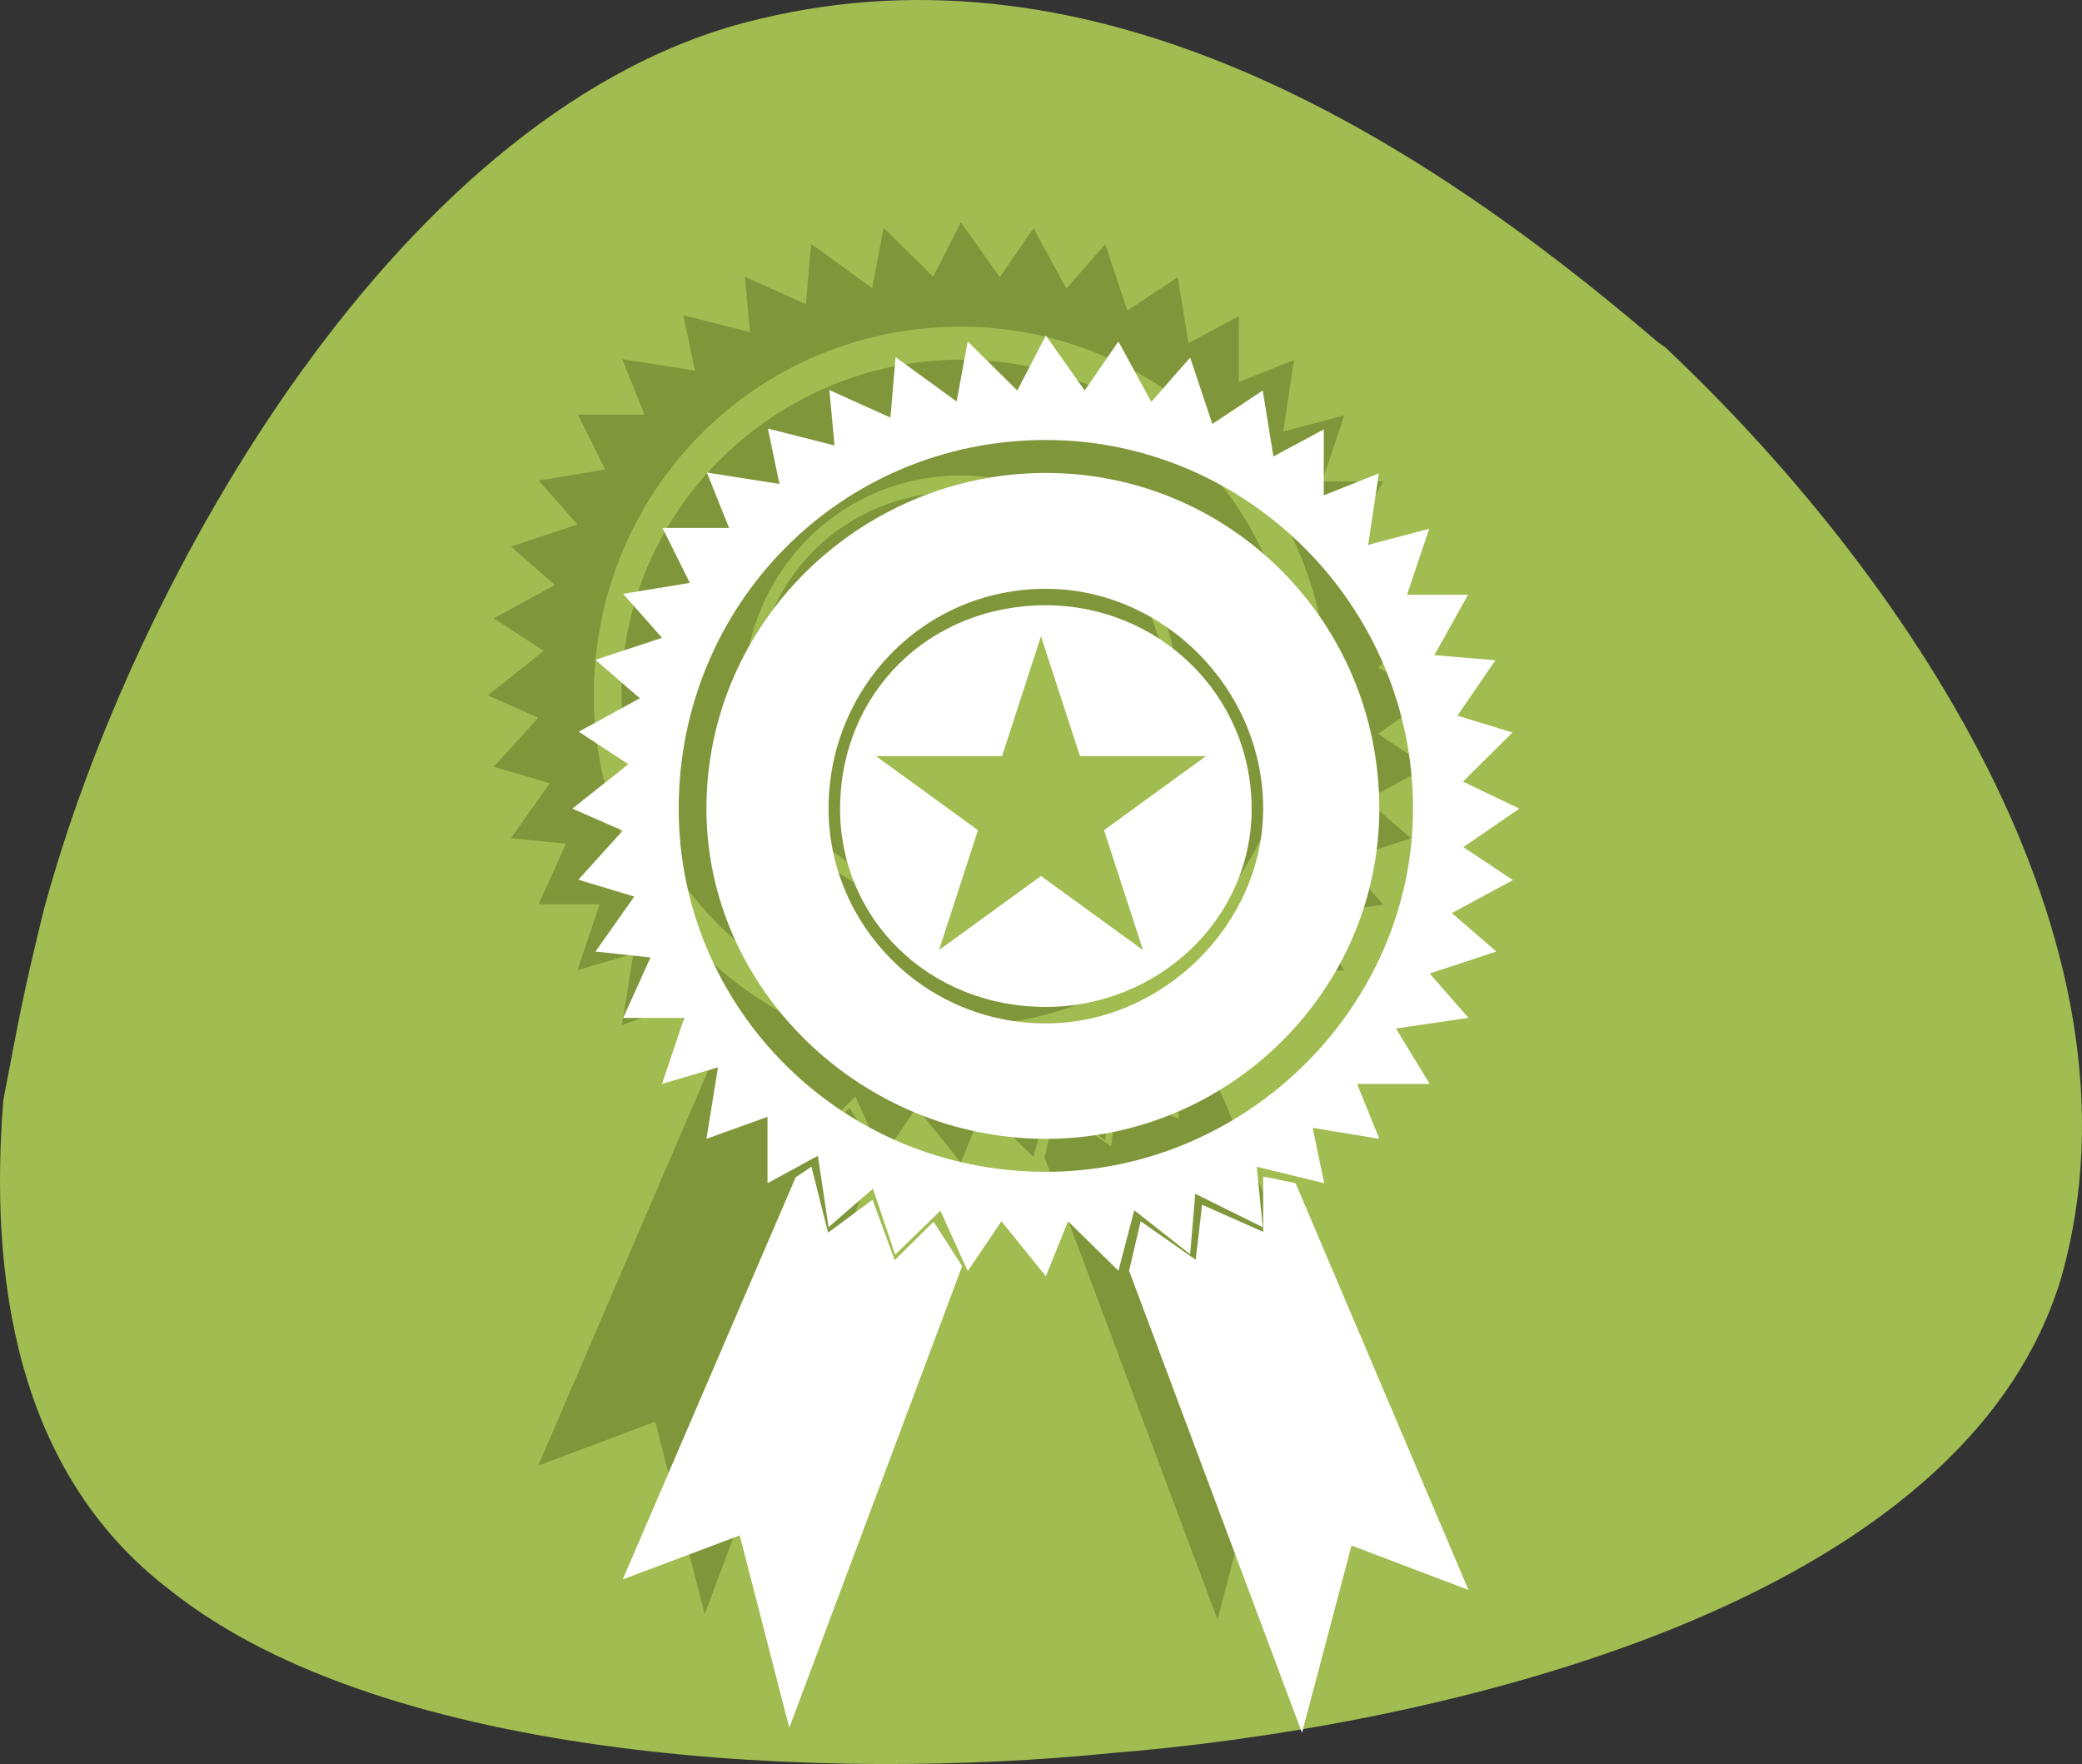 <svg width="72" height="61" viewBox="0 0 72 61" fill="none" xmlns="http://www.w3.org/2000/svg">
<rect x="0" y="0" width="72" height="61" fill="#333333" stroke="none"/>
<path fill-rule="evenodd" clip-rule="evenodd" d="M5.872 54.98C0.468 50.857 -0.359 44 0.114 38.05C0.66 35.228 0.719 34.717 1.516 31.456C4.617 19.995 13.933 3.518 26.276 0.653C37.866 -2.14 48.762 4.483 57.34 11.837C57.34 11.837 57.34 11.837 57.591 12.012C65.681 19.629 74.658 32.465 71.262 44.249C67.675 55.959 48.673 59.804 38.412 60.623C28.741 61.602 13.402 60.988 5.872 54.98Z" fill="#A1BC51"/>
<path fill-rule="evenodd" clip-rule="evenodd" d="M33.23 16.997C37.098 16.997 40.346 20.053 40.346 24.044C40.346 27.845 37.098 30.886 33.23 30.886C29.184 30.886 26.114 27.845 26.114 24.044C26.128 20.053 29.184 16.997 33.23 16.997ZM33.23 12.436C39.578 12.436 44.761 17.567 44.761 24.044C44.761 30.316 39.578 35.462 33.23 35.462C26.881 35.462 21.492 30.316 21.492 24.044C21.492 17.567 26.896 12.436 33.23 12.436ZM33.23 16.442C37.275 16.442 40.745 19.877 40.745 24.044C40.745 28.035 37.275 31.471 33.23 31.471C28.993 31.471 25.715 28.035 25.715 24.044C25.73 19.863 29.007 16.442 33.23 16.442ZM33.23 7.685L34.573 9.585L35.74 7.889L36.877 9.98L38.22 8.445L38.988 10.74L40.73 9.585L41.099 11.866L42.841 10.93V13.211L44.746 12.451L44.377 14.921L46.488 14.366L45.72 16.646H47.832L46.665 18.737L48.776 18.913L47.462 20.828L49.367 21.398L47.654 23.094L49.589 24.044L47.654 25.374L49.367 26.515L47.256 27.655L48.791 28.985L46.488 29.746L47.832 31.281L45.322 31.646L46.488 33.561H43.978L44.746 35.462L42.443 35.082L42.841 36.997L40.509 36.412L40.73 38.503L38.397 37.348L38.22 39.438L36.286 37.918L35.74 40.009L33.998 38.298L33.23 40.199L31.694 38.298L30.528 40.009L29.583 37.918L28.018 39.438L27.265 37.172L25.73 38.503L25.361 36.032L23.618 36.982V34.687L21.507 35.447L21.906 32.977L19.972 33.547L20.739 31.266H18.628L19.573 29.175L17.669 28.985L19.012 27.085L17.078 26.515L18.613 24.819L16.871 24.044L18.805 22.509L17.078 21.383L19.189 20.228L17.669 18.898L19.972 18.138L18.628 16.617L20.931 16.237L19.986 14.336H22.29L21.522 12.421L24.032 12.816L23.633 10.901L25.936 11.486L25.759 9.57L27.87 10.521L28.048 8.43L30.159 9.965L30.558 7.875L32.27 9.57L33.23 7.685ZM33.23 11.296C40.154 11.296 45.927 16.997 45.927 24.044C45.927 30.886 40.169 36.602 33.23 36.602C26.114 36.602 20.533 30.886 20.533 24.044C20.547 16.997 26.128 11.296 33.23 11.296ZM24.593 36.778L18.613 50.681L22.659 49.16L24.371 55.812L30.351 39.848L29.376 38.313L28.033 39.643L27.265 37.553L25.73 38.693L25.154 36.412L24.593 36.778ZM41.882 36.997L47.861 51.061L43.816 49.526L42.103 56.002L36.124 40.023L36.522 38.313L38.427 39.643L38.648 37.743L40.76 38.693V36.778L41.882 36.997Z" fill="#7F973A"/>
<path fill-rule="evenodd" clip-rule="evenodd" d="M36.168 20.93C40.036 20.93 43.284 23.986 43.284 27.977C43.284 31.793 40.036 34.819 36.168 34.819C32.123 34.819 29.052 31.778 29.052 27.977C29.052 23.971 32.123 20.93 36.168 20.93ZM36.168 16.354C42.517 16.354 47.699 21.486 47.699 27.962C47.699 34.234 42.517 39.38 36.168 39.38C29.819 39.38 24.43 34.234 24.43 27.962C24.43 21.486 29.819 16.354 36.168 16.354ZM36.168 20.36C40.213 20.36 43.683 23.796 43.683 27.962C43.683 31.954 40.213 35.389 36.168 35.389C31.931 35.389 28.653 31.954 28.653 27.962C28.653 23.796 31.931 20.36 36.168 20.36ZM36.168 11.603L37.511 13.504L38.678 11.808L39.815 13.898L41.158 12.363L41.926 14.659L43.668 13.504L44.037 15.784L45.779 14.849V17.129L47.684 16.369L47.315 18.84L49.426 18.284L48.658 20.565H50.77L49.603 22.655L51.715 22.831L50.401 24.746L52.305 25.331L50.592 27.027L52.541 27.962L50.607 29.293L52.32 30.433L50.209 31.573L51.744 32.904L49.441 33.664L50.784 35.199L48.275 35.565L49.441 37.48H46.931L47.699 39.38L45.395 39L45.794 40.915L43.461 40.345L43.668 42.436L41.335 41.281L41.158 43.371L39.224 41.851L38.678 43.942L36.936 42.231L36.168 44.132L34.632 42.231L33.466 43.956L32.521 41.866L30.956 43.386L30.188 41.105L28.653 42.436L28.284 39.965L26.542 40.915V38.62L24.43 39.38L24.829 36.91L22.895 37.48L23.663 35.199H21.551L22.496 33.108L20.592 32.904L21.935 31.003L20.001 30.419L21.537 28.723L19.794 27.962L21.729 26.427L20.016 25.302L22.127 24.147L20.592 22.816L22.895 22.056L21.551 20.536L23.855 20.155L22.91 18.255H25.213L24.445 16.34L26.955 16.735L26.556 14.819L28.86 15.404L28.682 13.489L30.794 14.439L30.971 12.349L33.082 13.884L33.466 11.808L35.179 13.504L36.168 11.603ZM36.168 15.214C43.092 15.214 48.865 20.916 48.865 27.962C48.865 34.804 43.107 40.521 36.168 40.521C29.052 40.521 23.471 34.819 23.471 27.962C23.471 20.93 29.052 15.214 36.168 15.214ZM27.516 40.711L21.537 54.614L25.582 53.094L27.295 59.746L33.274 43.781L32.285 42.246L30.941 43.576L30.174 41.486L28.638 42.626L28.062 40.345L27.516 40.711ZM44.805 40.915L50.784 54.98L46.739 53.444L45.026 59.921L39.047 43.942L39.446 42.231L41.35 43.562L41.572 41.661L43.683 42.597V40.681L44.805 40.915Z" fill="white"/>
<path d="M36 22L37.347 26.146H41.706L38.18 28.708L39.527 32.854L36 30.292L32.473 32.854L33.82 28.708L30.294 26.146H34.653L36 22Z" fill="#A1BC51"/>
</svg>
